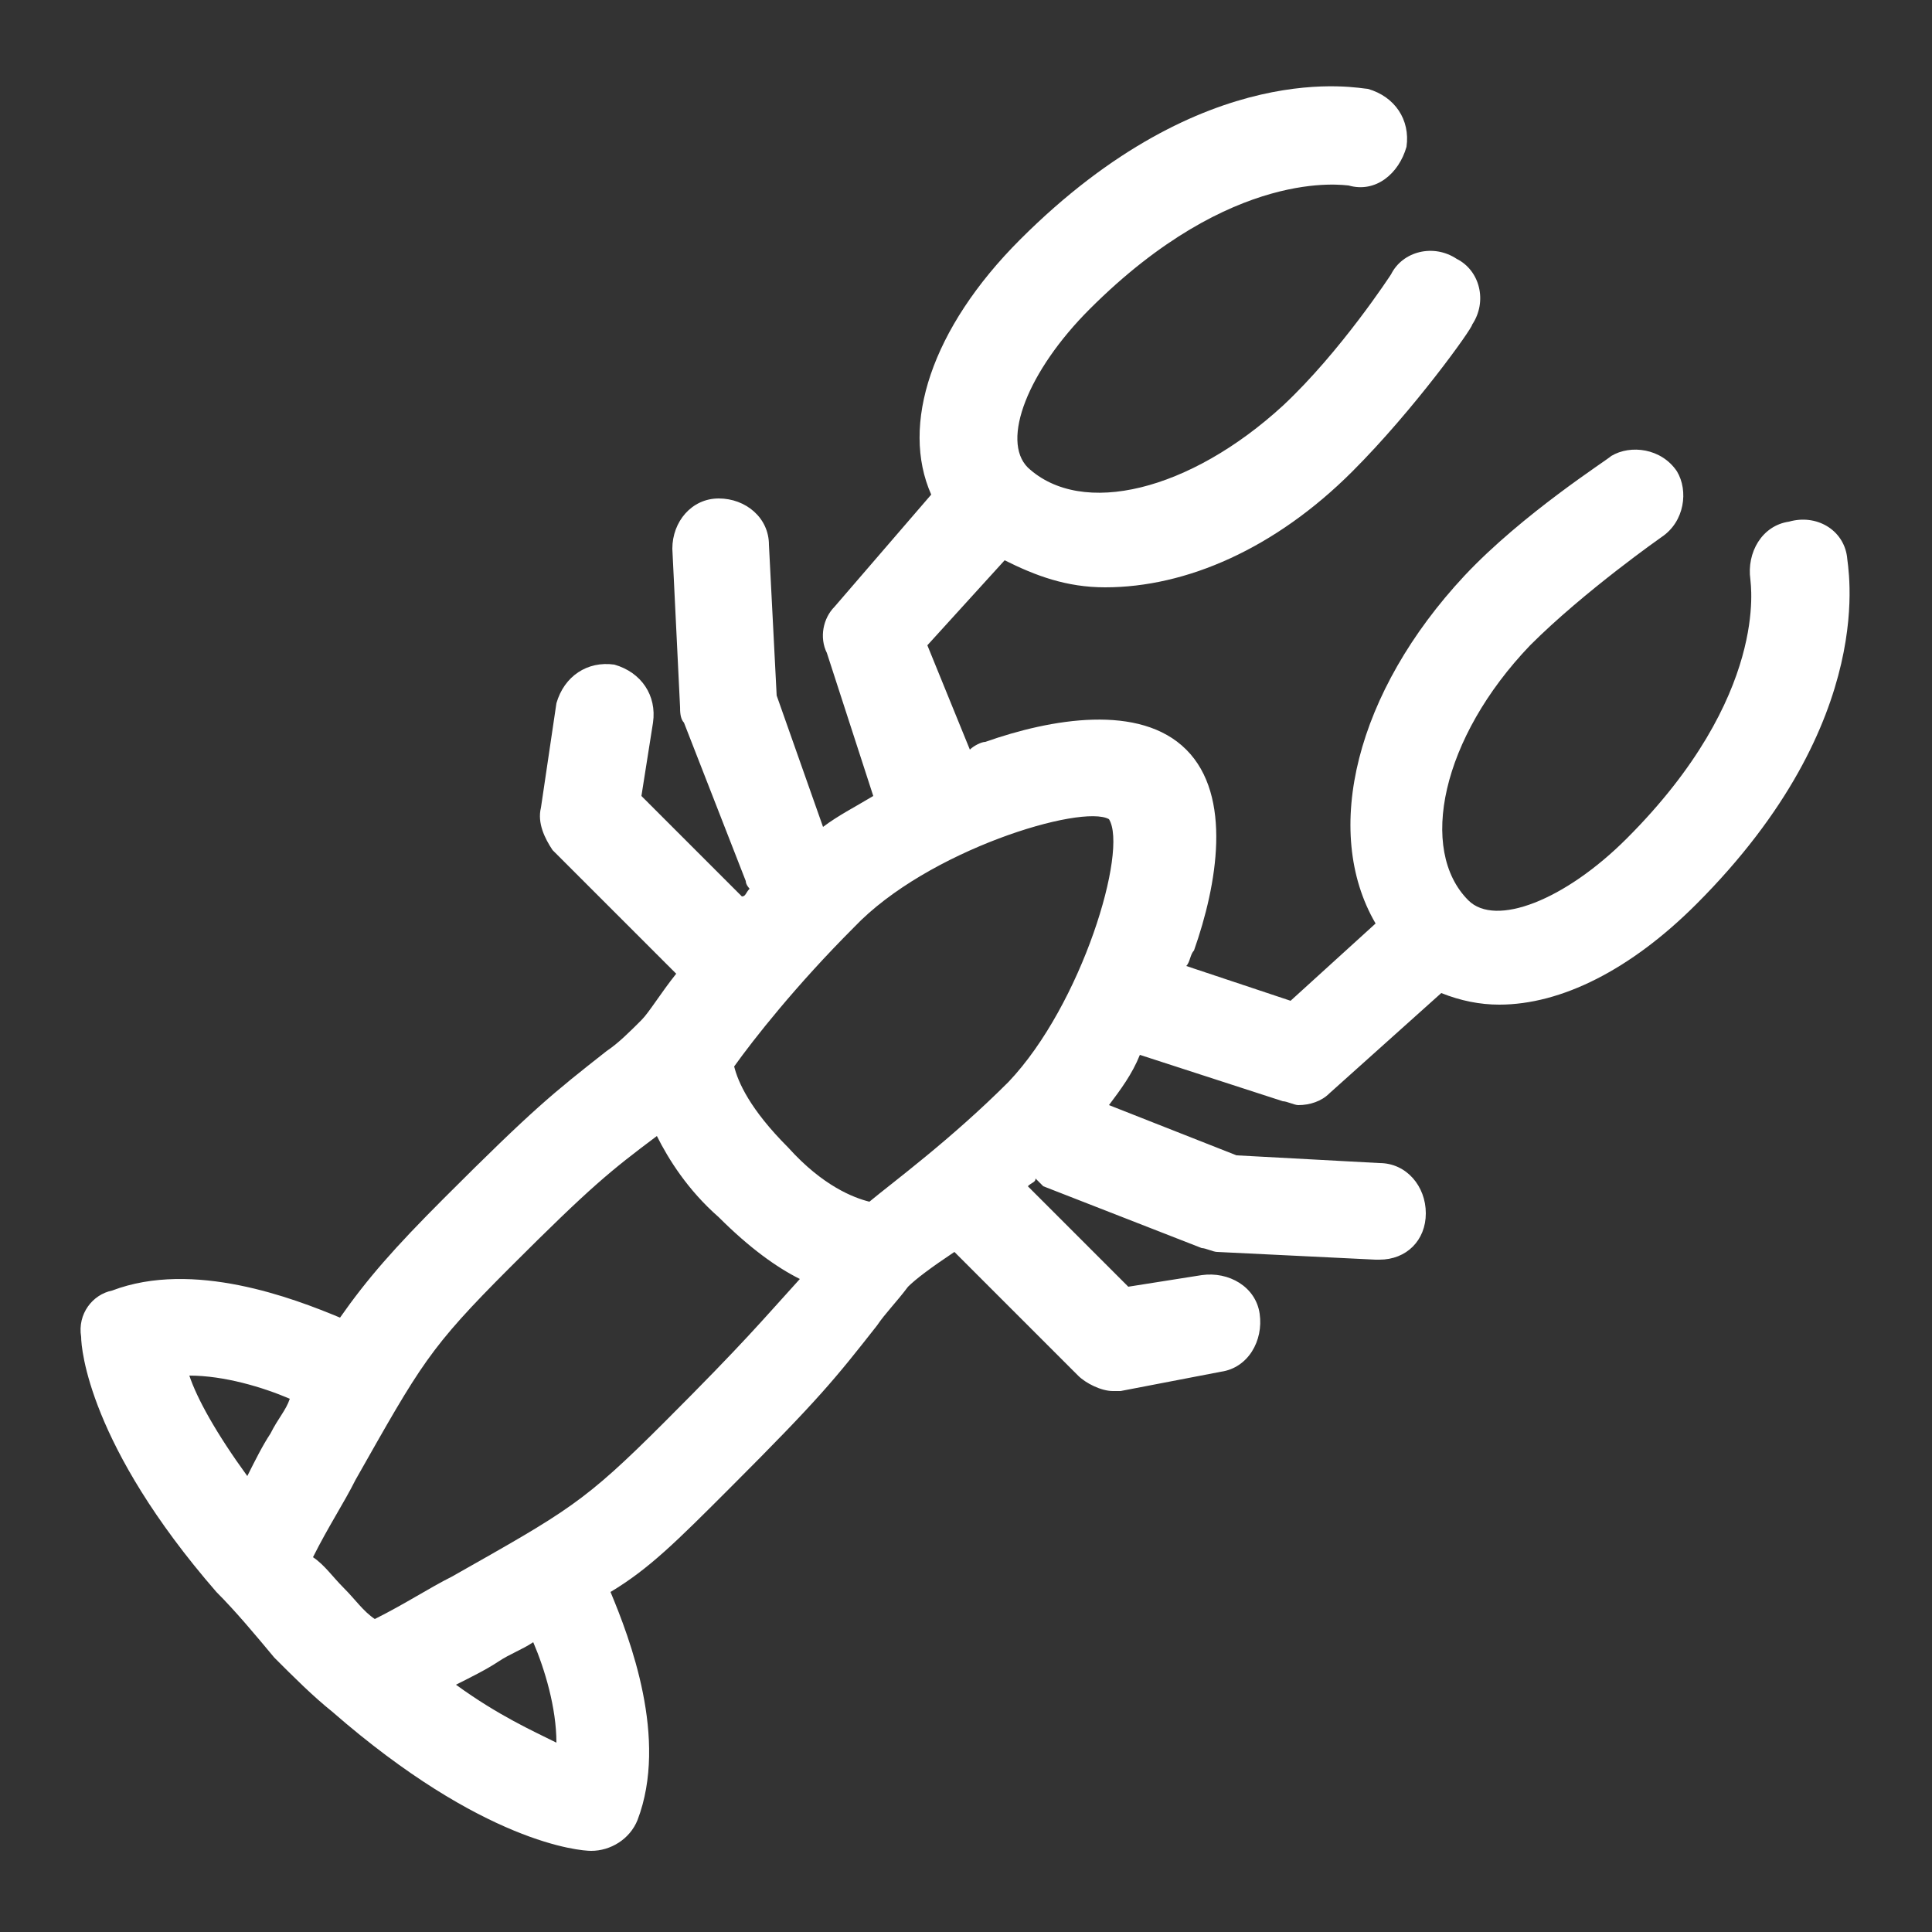 <svg fill="#FFFFFF" xmlns="http://www.w3.org/2000/svg" xmlns:xlink="http://www.w3.org/1999/xlink" version="1.1" x="0px" y="0px" viewBox="0 0 50 50" enable-background="new 0 0 50 50" xml:space="preserve"><rect x="0" y="0" width="50" height="50" fill="#333333" stroke="none"/><path d="M15.7,27.2c-1.4,1.1-1.9,1.5-4.2,3.8c-1.3,1.3-2,2.1-2.7,3.1c-1.2-0.5-3.8-1.5-5.9-0.7C2.4,33.5,2,34,2.1,34.6  c0,0.3,0.2,2.8,3.5,6.6c0,0,0,0,0,0c0.5,0.5,1,1.1,1.5,1.7c0.5,0.5,1,1,1.5,1.4c0,0,0,0,0,0c3.9,3.4,6.4,3.6,6.7,3.6c0,0,0,0,0,0  c0.5,0,1-0.3,1.2-0.8c0.8-2.1-0.2-4.7-0.7-5.9c1-0.6,1.7-1.3,3.1-2.7c2.3-2.3,2.7-2.8,3.8-4.2c0.2-0.3,0.5-0.6,0.8-1  c0.2-0.2,0.6-0.5,1.2-0.9l3.2,3.2c0.2,0.2,0.6,0.4,0.9,0.4c0.1,0,0.1,0,0.2,0l2.6-0.5c0.7-0.1,1.1-0.8,1-1.5c-0.1-0.7-0.8-1.1-1.5-1  l-1.9,0.3l-2.6-2.6c0.1-0.1,0.2-0.1,0.2-0.2c0.1,0.1,0.1,0.1,0.2,0.2l4.1,1.6c0.1,0,0.3,0.1,0.4,0.1l4.1,0.2c0,0,0,0,0.1,0  c0.7,0,1.2-0.5,1.2-1.2c0-0.7-0.5-1.3-1.2-1.3L32,29.9l-3.3-1.3c0.3-0.4,0.6-0.8,0.8-1.3l3.7,1.2c0.1,0,0.3,0.1,0.4,0.1  c0.3,0,0.6-0.1,0.8-0.3l2.9-2.6c0.5,0.2,1,0.3,1.5,0.3c1.6,0,3.4-0.9,5.1-2.6c4.8-4.8,3.9-8.8,3.9-9c-0.1-0.7-0.8-1.1-1.5-0.9  c-0.7,0.1-1.1,0.8-1,1.5c0,0.1,0.5,3-3.2,6.7c-1.6,1.6-3.4,2.3-4.1,1.6c-1.3-1.3-0.7-4.2,1.6-6.6c1.4-1.4,3.4-2.8,3.4-2.8  c0.6-0.4,0.7-1.2,0.4-1.7c-0.4-0.6-1.2-0.7-1.7-0.4c-0.1,0.1-2.3,1.5-3.8,3.1c-2.8,3-3.7,6.6-2.3,9l-2.2,2l-2.7-0.9  c0.1-0.1,0.1-0.3,0.2-0.4c0.6-1.7,1-4-0.2-5.2c-1.2-1.2-3.5-0.8-5.2-0.2c-0.1,0-0.3,0.1-0.4,0.2L24,16.7l2-2.2  c0.8,0.4,1.6,0.7,2.6,0.7c2.1,0,4.4-1,6.4-3c1.6-1.6,3.1-3.7,3.1-3.8c0.4-0.6,0.2-1.4-0.4-1.7c-0.6-0.4-1.4-0.2-1.7,0.4  c0,0-1.3,2-2.8,3.4c-2.4,2.2-5.2,2.9-6.6,1.6c-0.7-0.7,0-2.5,1.6-4.1c3.7-3.7,6.6-3.2,6.7-3.2c0.7,0.2,1.3-0.3,1.5-1  c0.1-0.7-0.3-1.3-1-1.5c-0.2,0-4.2-0.9-9,3.9c-2.3,2.3-3.1,4.8-2.3,6.6l-2.5,2.9c-0.3,0.3-0.4,0.8-0.2,1.2l1.2,3.7  c-0.5,0.3-0.9,0.5-1.3,0.8L20.1,18l-0.2-3.9c0-0.7-0.6-1.2-1.3-1.2c-0.7,0-1.2,0.6-1.2,1.3l0.2,4.1c0,0.1,0,0.3,0.1,0.4l1.6,4.1  c0,0.1,0.1,0.2,0.1,0.2c-0.1,0.1-0.1,0.2-0.2,0.2l-2.6-2.6l0.3-1.9c0.1-0.7-0.3-1.3-1-1.5c-0.7-0.1-1.3,0.3-1.5,1L14,20.9  c-0.1,0.4,0.1,0.8,0.3,1.1l3.2,3.2c-0.4,0.5-0.7,1-0.9,1.2C16.3,26.7,16,27,15.7,27.2z M7.5,36.2c-0.1,0.3-0.3,0.5-0.5,0.9  c-0.2,0.3-0.4,0.7-0.6,1.1c-0.8-1.1-1.3-2-1.5-2.6C5.8,35.6,6.8,35.9,7.5,36.2z M14.4,45.1c-0.6-0.3-1.5-0.7-2.6-1.5  c0.4-0.2,0.8-0.4,1.1-0.6c0.3-0.2,0.6-0.3,0.9-0.5C14.1,43.2,14.4,44.2,14.4,45.1z M17.2,36.8c-2.1,2.1-2.5,2.3-5.5,4  c-0.6,0.3-1.2,0.7-2,1.1c-0.3-0.2-0.5-0.5-0.8-0.8c-0.3-0.3-0.5-0.6-0.8-0.8c0.4-0.8,0.8-1.4,1.1-2c1.7-3,1.9-3.4,4-5.5  c2.1-2.1,2.6-2.5,3.8-3.4c0.3,0.6,0.8,1.4,1.6,2.1c0.8,0.8,1.5,1.3,2.1,1.6C19.7,34.2,19.3,34.7,17.2,36.8z M28.7,21.2  C29.2,22,28,26,26.1,28c-1.5,1.5-3,2.6-3.6,3.1c-0.4-0.1-1.2-0.4-2.1-1.4c-1-1-1.3-1.7-1.4-2.1c0.5-0.7,1.6-2.1,3.1-3.6  C24,22,28,20.8,28.7,21.2z"></path></svg>
